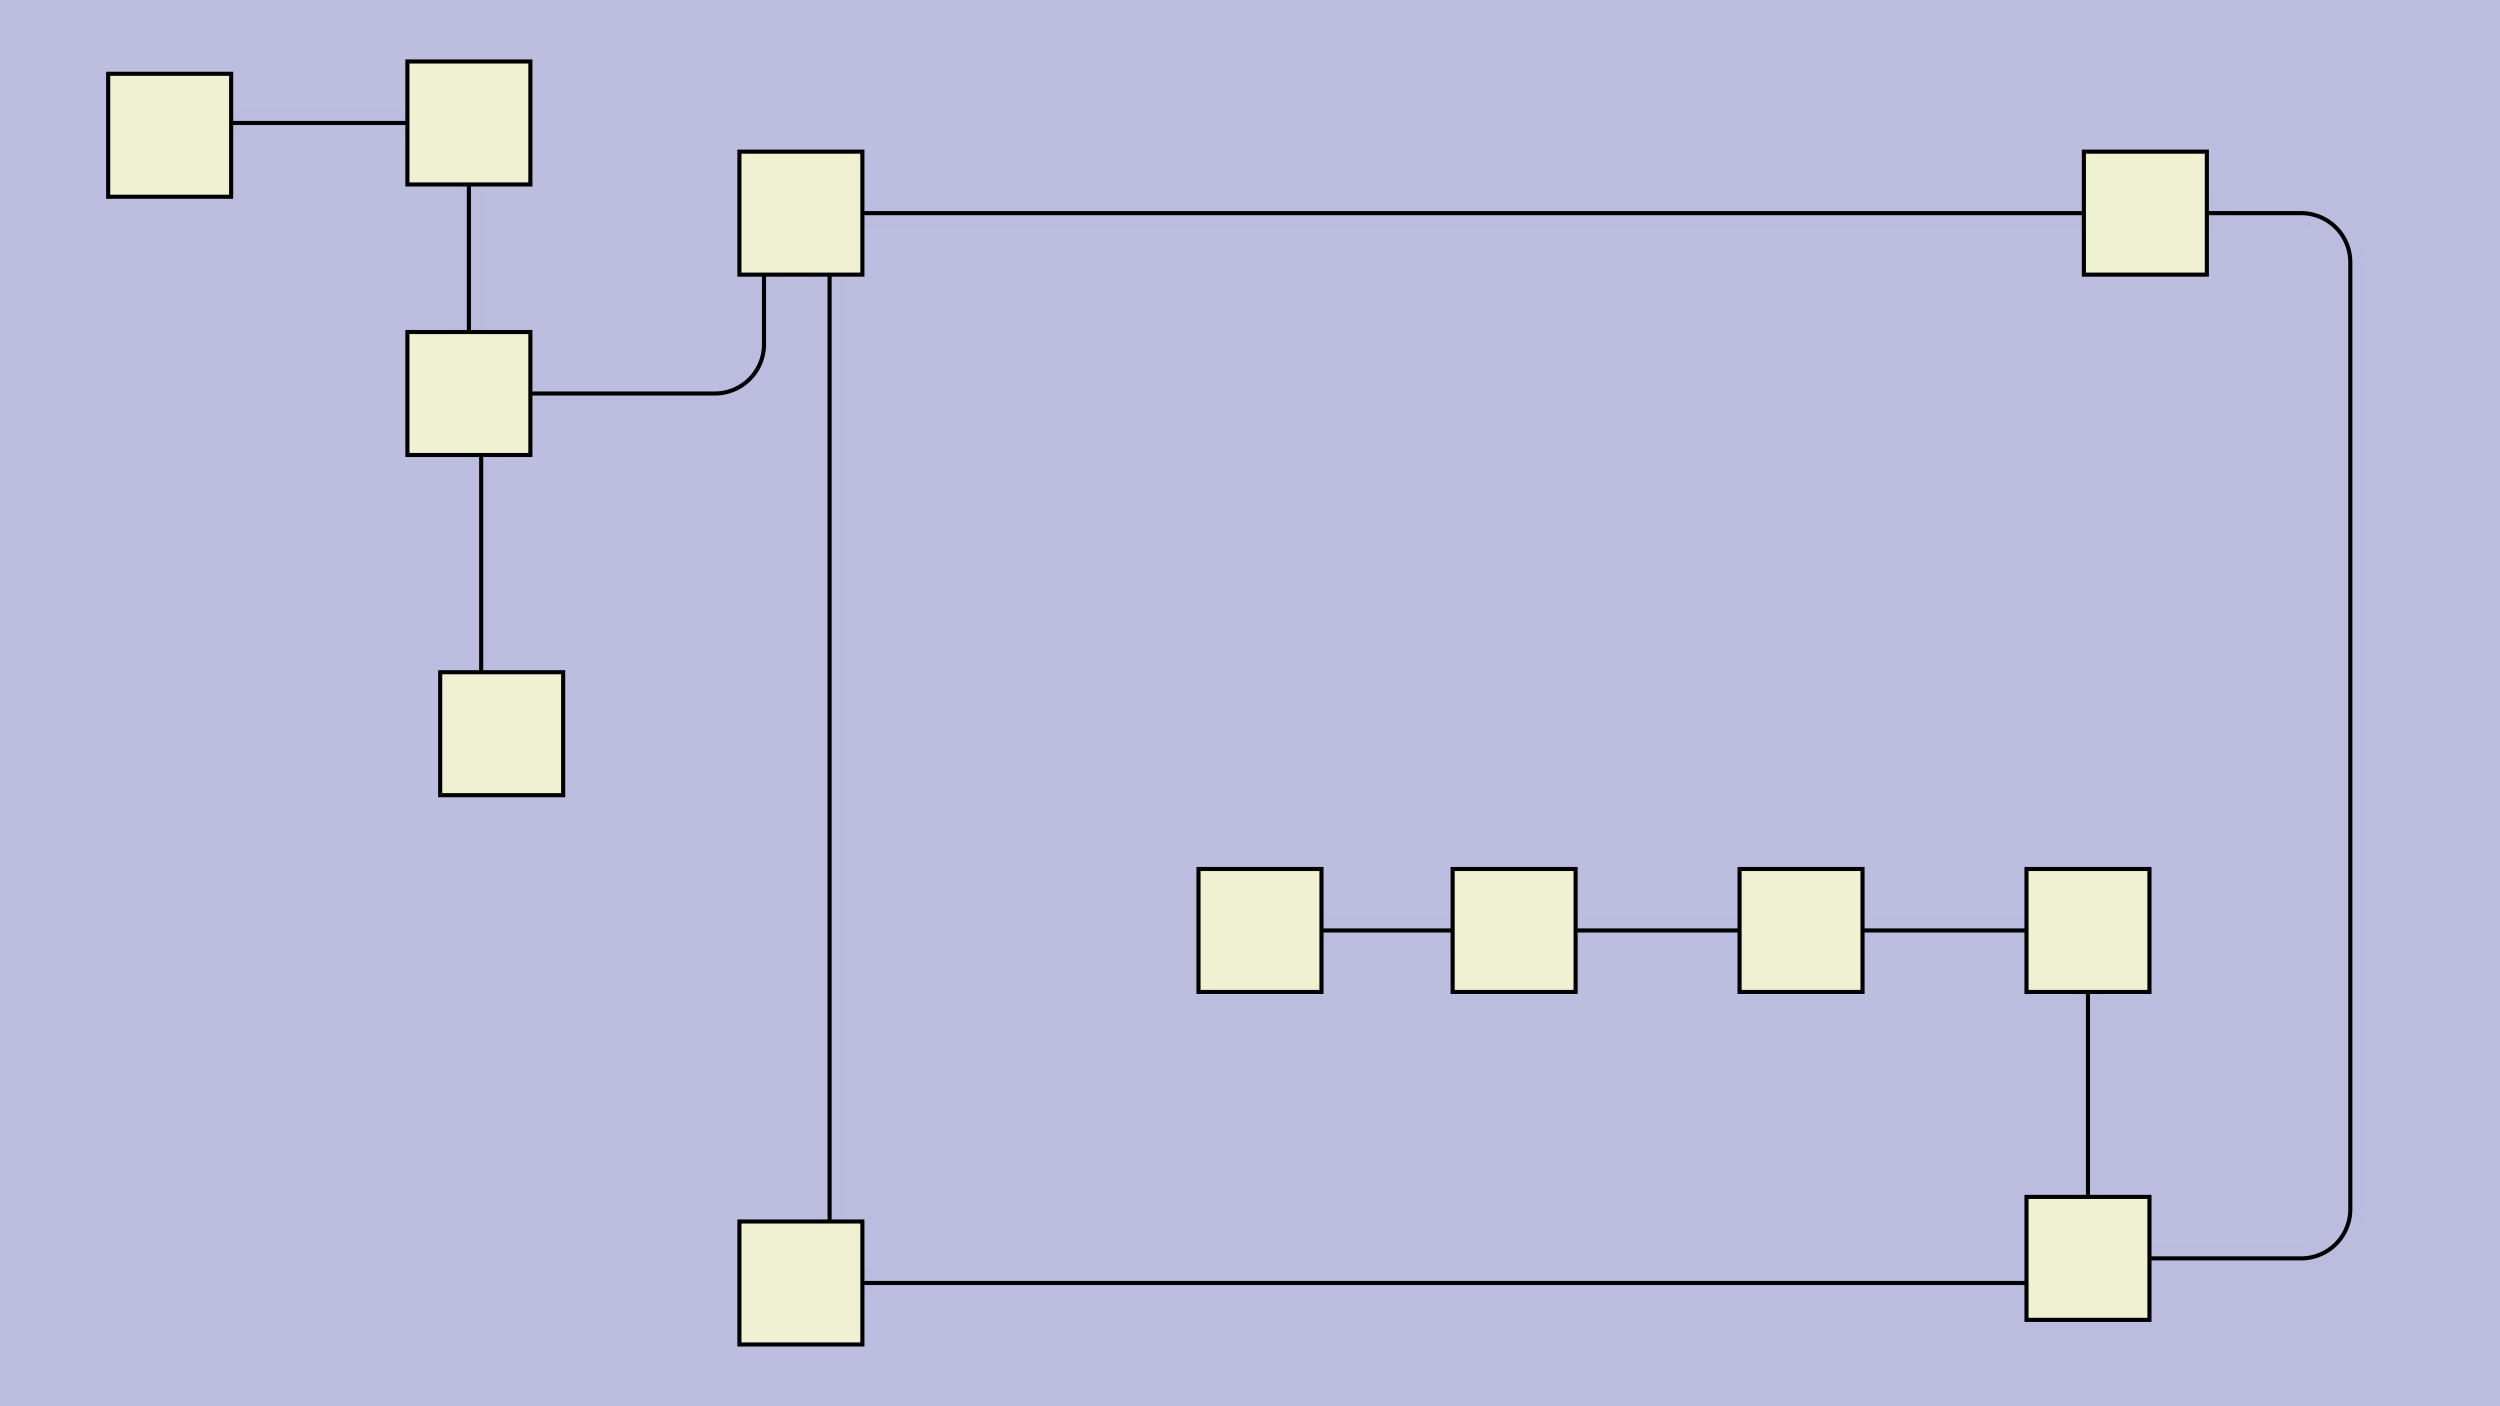 <svg xmlns:xlink="http://www.w3.org/1999/xlink" xmlns="http://www.w3.org/2000/svg" height="270px" width="480px" id="SVGCanvas" onmouseup="" onmousemove="">
<rect fill="#bdbddf" width="100%" height="100%" y="0" x="0" id="background" onmousedown="bgmousedown(evt)"/>
<g id="foreground" transform="translate(8.965,0),scale(0.787),translate(-27,-27)">
  <g id="edges"><g id="241"><path style="stroke:#bdbddf; stroke-width:8px; fill:none;" opacity="0.7" d="M 211,340L 525,340"/><g><path style="stroke:#ff0; stroke-width:8px; fill:none; " opacity="0" d="M 211,340L 525,340"/></g><path style="stroke:black; fill:none;" d="M 211,340L 525,340"/><g><g><path style="stroke:#0ff; stroke-width:8px; fill:none; " opacity="0" d="M 211,340 L 525,340" onmousedown='segmousedown("241","0",evt);' onmouseover='segmouseover("241","0",evt);' onmouseout='segmouseout("241","0",evt);' onclick='segclick("241","0",evt);'/></g></g></g><g id="242"><path style="stroke:#bdbddf; stroke-width:8px; fill:none;" opacity="0.7" d="M 525,334 H 577 a 12,12 0 0,0 12,-12 V 91 a 12,12 0 0,0 -12,-12L 554,79"/><g><path style="stroke:#ff0; stroke-width:8px; fill:none; " opacity="0" d="M 525,334 H 577 a 12,12 0 0,0 12,-12 V 91 a 12,12 0 0,0 -12,-12L 554,79"/></g><path style="stroke:black; fill:none;" d="M 525,334 H 577 a 12,12 0 0,0 12,-12 V 91 a 12,12 0 0,0 -12,-12L 554,79"/><g><g><path style="stroke:#0ff; stroke-width:8px; fill:none; " opacity="0" d="M 525,334 L 589,334" onmousedown='segmousedown("242","0",evt);' onmouseover='segmouseover("242","0",evt);' onmouseout='segmouseout("242","0",evt);' onclick='segclick("242","0",evt);'/><path style="stroke:#0ff; stroke-width:8px; fill:none; " opacity="0" d="M 589,334 L 589,79" onmousedown='segmousedown("242","1",evt);' onmouseover='segmouseover("242","1",evt);' onmouseout='segmouseout("242","1",evt);' onclick='segclick("242","1",evt);'/><path style="stroke:#0ff; stroke-width:8px; fill:none; " opacity="0" d="M 589,79 L 554,79" onmousedown='segmousedown("242","2",evt);' onmouseover='segmouseover("242","2",evt);' onmouseout='segmouseout("242","2",evt);' onclick='segclick("242","2",evt);'/></g></g></g><g id="243"><path style="stroke:#bdbddf; stroke-width:8px; fill:none;" opacity="0.7" d="M 524,79L 226,79"/><g><path style="stroke:#ff0; stroke-width:8px; fill:none; " opacity="0" d="M 524,79L 226,79"/></g><path style="stroke:black; fill:none;" d="M 524,79L 226,79"/><g><g><path style="stroke:#0ff; stroke-width:8px; fill:none; " opacity="0" d="M 524,79 L 226,79" onmousedown='segmousedown("243","0",evt);' onmouseover='segmouseover("243","0",evt);' onmouseout='segmouseout("243","0",evt);' onclick='segclick("243","0",evt);'/></g></g></g><g id="244"><path style="stroke:#bdbddf; stroke-width:8px; fill:none;" opacity="0.7" d="M 218,79L 218,340"/><g><path style="stroke:#ff0; stroke-width:8px; fill:none; " opacity="0" d="M 218,79L 218,340"/></g><path style="stroke:black; fill:none;" d="M 218,79L 218,340"/><g><g><path style="stroke:#0ff; stroke-width:8px; fill:none; " opacity="0" d="M 218,79 L 218,340" onmousedown='segmousedown("244","0",evt);' onmouseover='segmouseover("244","0",evt);' onmouseout='segmouseout("244","0",evt);' onclick='segclick("244","0",evt);'/></g></g></g><g id="245"><path style="stroke:#bdbddf; stroke-width:8px; fill:none;" opacity="0.7" d="M 525,319L 525,269"/><g><path style="stroke:#ff0; stroke-width:8px; fill:none; " opacity="0" d="M 525,319L 525,269"/></g><path style="stroke:black; fill:none;" d="M 525,319L 525,269"/><g><g><path style="stroke:#0ff; stroke-width:8px; fill:none; " opacity="0" d="M 525,319 L 525,269" onmousedown='segmousedown("245","0",evt);' onmouseover='segmouseover("245","0",evt);' onmouseout='segmouseout("245","0",evt);' onclick='segclick("245","0",evt);'/></g></g></g><g id="246"><path style="stroke:#bdbddf; stroke-width:8px; fill:none;" opacity="0.7" d="M 525,254L 470,254"/><g><path style="stroke:#ff0; stroke-width:8px; fill:none; " opacity="0" d="M 525,254L 470,254"/></g><path style="stroke:black; fill:none;" d="M 525,254L 470,254"/><g><g><path style="stroke:#0ff; stroke-width:8px; fill:none; " opacity="0" d="M 525,254 L 470,254" onmousedown='segmousedown("246","0",evt);' onmouseover='segmouseover("246","0",evt);' onmouseout='segmouseout("246","0",evt);' onclick='segclick("246","0",evt);'/></g></g></g><g id="247"><path style="stroke:#bdbddf; stroke-width:8px; fill:none;" opacity="0.7" d="M 440,254L 400,254"/><g><path style="stroke:#ff0; stroke-width:8px; fill:none; " opacity="0" d="M 440,254L 400,254"/></g><path style="stroke:black; fill:none;" d="M 440,254L 400,254"/><g><g><path style="stroke:#0ff; stroke-width:8px; fill:none; " opacity="0" d="M 440,254 L 400,254" onmousedown='segmousedown("247","0",evt);' onmouseover='segmouseover("247","0",evt);' onmouseout='segmouseout("247","0",evt);' onclick='segclick("247","0",evt);'/></g></g></g><g id="248"><path style="stroke:#bdbddf; stroke-width:8px; fill:none;" opacity="0.7" d="M 370,254L 338,254"/><g><path style="stroke:#ff0; stroke-width:8px; fill:none; " opacity="0" d="M 370,254L 338,254"/></g><path style="stroke:black; fill:none;" d="M 370,254L 338,254"/><g><g><path style="stroke:#0ff; stroke-width:8px; fill:none; " opacity="0" d="M 370,254 L 338,254" onmousedown='segmousedown("248","0",evt);' onmouseover='segmouseover("248","0",evt);' onmouseout='segmouseout("248","0",evt);' onclick='segclick("248","0",evt);'/></g></g></g><g id="249"><path style="stroke:#bdbddf; stroke-width:8px; fill:none;" opacity="0.7" d="M 202,79 V 111 a 12,12 0 0,1 -12,12L 130,123"/><g><path style="stroke:#ff0; stroke-width:8px; fill:none; " opacity="0" d="M 202,79 V 111 a 12,12 0 0,1 -12,12L 130,123"/></g><path style="stroke:black; fill:none;" d="M 202,79 V 111 a 12,12 0 0,1 -12,12L 130,123"/><g><g><path style="stroke:#0ff; stroke-width:8px; fill:none; " opacity="0" d="M 202,79 L 202,123" onmousedown='segmousedown("249","0",evt);' onmouseover='segmouseover("249","0",evt);' onmouseout='segmouseout("249","0",evt);' onclick='segclick("249","0",evt);'/><path style="stroke:#0ff; stroke-width:8px; fill:none; " opacity="0" d="M 202,123 L 130,123" onmousedown='segmousedown("249","1",evt);' onmouseover='segmouseover("249","1",evt);' onmouseout='segmouseout("249","1",evt);' onclick='segclick("249","1",evt);'/></g></g></g><g id="250"><path style="stroke:#bdbddf; stroke-width:8px; fill:none;" opacity="0.7" d="M 130,123L 130,72"/><g><path style="stroke:#ff0; stroke-width:8px; fill:none; " opacity="0" d="M 130,123L 130,72"/></g><path style="stroke:black; fill:none;" d="M 130,123L 130,72"/><g><g><path style="stroke:#0ff; stroke-width:8px; fill:none; " opacity="0" d="M 130,123 L 130,72" onmousedown='segmousedown("250","0",evt);' onmouseover='segmouseover("250","0",evt);' onmouseout='segmouseout("250","0",evt);' onclick='segclick("250","0",evt);'/></g></g></g><g id="251"><path style="stroke:#bdbddf; stroke-width:8px; fill:none;" opacity="0.7" d="M 115,57L 72,57"/><g><path style="stroke:#ff0; stroke-width:8px; fill:none; " opacity="0" d="M 115,57L 72,57"/></g><path style="stroke:black; fill:none;" d="M 115,57L 72,57"/><g><g><path style="stroke:#0ff; stroke-width:8px; fill:none; " opacity="0" d="M 115,57 L 72,57" onmousedown='segmousedown("251","0",evt);' onmouseover='segmouseover("251","0",evt);' onmouseout='segmouseout("251","0",evt);' onclick='segclick("251","0",evt);'/></g></g></g><g id="252"><path style="stroke:#bdbddf; stroke-width:8px; fill:none;" opacity="0.7" d="M 133,123L 133,191"/><g><path style="stroke:#ff0; stroke-width:8px; fill:none; " opacity="0" d="M 133,123L 133,191"/></g><path style="stroke:black; fill:none;" d="M 133,123L 133,191"/><g><g><path style="stroke:#0ff; stroke-width:8px; fill:none; " opacity="0" d="M 133,123 L 133,191" onmousedown='segmousedown("252","0",evt);' onmouseover='segmouseover("252","0",evt);' onmouseout='segmouseout("252","0",evt);' onclick='segclick("252","0",evt);'/></g></g></g></g>
  <g id="nodes"><g id="229" onmousedown="nodemousedown(229,evt);" onmouseover="nodemouseover(229,evt);" onmouseout="nodemouseout(229,evt);" transform="translate(211 79)"><rect x="-21" y="-21" width="42" height="42" fill="#0ff" style="stroke:none; opacity:0.75;" display="none"/><rect x="-15" y="-15" width="30" height="30" fill="#f0f0d2" style="stroke:black; opacity:1;"/></g><g id="230" onmousedown="nodemousedown(230,evt);" onmouseover="nodemouseover(230,evt);" onmouseout="nodemouseout(230,evt);" transform="translate(211 340)"><rect x="-21" y="-21" width="42" height="42" fill="#0ff" style="stroke:none; opacity:0.75;" display="none"/><rect x="-15" y="-15" width="30" height="30" fill="#f0f0d2" style="stroke:black; opacity:1;"/></g><g id="231" onmousedown="nodemousedown(231,evt);" onmouseover="nodemouseover(231,evt);" onmouseout="nodemouseout(231,evt);" transform="translate(525 334)"><rect x="-21" y="-21" width="42" height="42" fill="#0ff" style="stroke:none; opacity:0.75;" display="none"/><rect x="-15" y="-15" width="30" height="30" fill="#f0f0d2" style="stroke:black; opacity:1;"/></g><g id="237" onmousedown="nodemousedown(237,evt);" onmouseover="nodemouseover(237,evt);" onmouseout="nodemouseout(237,evt);" transform="translate(130 123)"><rect x="-21" y="-21" width="42" height="42" fill="#0ff" style="stroke:none; opacity:0.75;" display="none"/><rect x="-15" y="-15" width="30" height="30" fill="#f0f0d2" style="stroke:black; opacity:1;"/></g><g id="238" onmousedown="nodemousedown(238,evt);" onmouseover="nodemouseover(238,evt);" onmouseout="nodemouseout(238,evt);" transform="translate(138,206)"><rect x="-21" y="-21" width="42" height="42" fill="#0ff" style="stroke:none; opacity:0.75;" display="none"/><rect x="-15" y="-15" width="30" height="30" fill="#f0f0d2" style="stroke:black; opacity:1;"/></g><g id="239" onmousedown="nodemousedown(239,evt);" onmouseover="nodemouseover(239,evt);" onmouseout="nodemouseout(239,evt);" transform="translate(130,57)"><rect x="-21" y="-21" width="42" height="42" fill="#0ff" style="stroke:none; opacity:0.75;" display="none"/><rect x="-15" y="-15" width="30" height="30" fill="#f0f0d2" style="stroke:black; opacity:1;"/></g><g id="240" onmousedown="nodemousedown(240,evt);" onmouseover="nodemouseover(240,evt);" onmouseout="nodemouseout(240,evt);" transform="translate(57,60)"><rect x="-21" y="-21" width="42" height="42" fill="#0ff" style="stroke:none; opacity:0.75;" display="none"/><rect x="-15" y="-15" width="30" height="30" fill="#f0f0d2" style="stroke:black; opacity:1;"/></g><g id="232" onmousedown="nodemousedown(232,evt);" onmouseover="nodemouseover(232,evt);" onmouseout="nodemouseout(232,evt);" transform="translate(539,79)"><rect x="-21" y="-21" width="42" height="42" fill="#0ff" style="stroke:none; opacity:0.75;" display="none"/><rect x="-15" y="-15" width="30" height="30" fill="#f0f0d2" style="stroke:black; opacity:1;"/></g><g id="233" onmousedown="nodemousedown(233,evt);" onmouseover="nodemouseover(233,evt);" onmouseout="nodemouseout(233,evt);" transform="translate(525,254)"><rect x="-21" y="-21" width="42" height="42" fill="#0ff" style="stroke:none; opacity:0.75;" display="none"/><rect x="-15" y="-15" width="30" height="30" fill="#f0f0d2" style="stroke:black; opacity:1;"/></g><g id="234" onmousedown="nodemousedown(234,evt);" onmouseover="nodemouseover(234,evt);" onmouseout="nodemouseout(234,evt);" transform="translate(455,254)"><rect x="-21" y="-21" width="42" height="42" fill="#0ff" style="stroke:none; opacity:0.75;" display="none"/><rect x="-15" y="-15" width="30" height="30" fill="#f0f0d2" style="stroke:black; opacity:1;"/></g><g id="235" onmousedown="nodemousedown(235,evt);" onmouseover="nodemouseover(235,evt);" onmouseout="nodemouseout(235,evt);" transform="translate(385,254)"><rect x="-21" y="-21" width="42" height="42" fill="#0ff" style="stroke:none; opacity:0.75;" display="none"/><rect x="-15" y="-15" width="30" height="30" fill="#f0f0d2" style="stroke:black; opacity:1;"/></g><g id="236" onmousedown="nodemousedown(236,evt);" onmouseover="nodemouseover(236,evt);" onmouseout="nodemouseout(236,evt);" transform="translate(323,254)"><rect x="-21" y="-21" width="42" height="42" fill="#0ff" style="stroke:none; opacity:0.75;" display="none"/><rect x="-15" y="-15" width="30" height="30" fill="#f0f0d2" style="stroke:black; opacity:1;"/></g></g>
  <g id="BPs"><g onmousedown="bpmousedown(257,evt);" onmouseover="bpmouseover(257,evt);" onmouseout="bpmouseout(257,evt);" transform="translate(589 334)" opacity="0"><ellipse cx="0" cy="0" rx="16" ry="16" fill="#0ff" style="stroke:none; opacity:0.75;" display="none"/><ellipse cx="0" cy="0" rx="6.064" ry="6.064" fill="#777" style="stroke:black;"/></g><g onmousedown="bpmousedown(258,evt);" onmouseover="bpmouseover(258,evt);" onmouseout="bpmouseout(258,evt);" transform="translate(589,79)" opacity="0"><ellipse cx="0" cy="0" rx="16" ry="16" fill="#0ff" style="stroke:none; opacity:0.75;" display="none"/><ellipse cx="0" cy="0" rx="6.064" ry="6.064" fill="#777" style="stroke:black;"/></g><g onmousedown="bpmousedown(281,evt);" onmouseover="bpmouseover(281,evt);" onmouseout="bpmouseout(281,evt);" transform="translate(202 123)" opacity="0"><ellipse cx="0" cy="0" rx="16" ry="16" fill="#0ff" style="stroke:none; opacity:0.75;" display="none"/><ellipse cx="0" cy="0" rx="10" ry="10" fill="#777" style="stroke:black;"/></g></g>
  <g id="ports"/>
</g>
</svg>